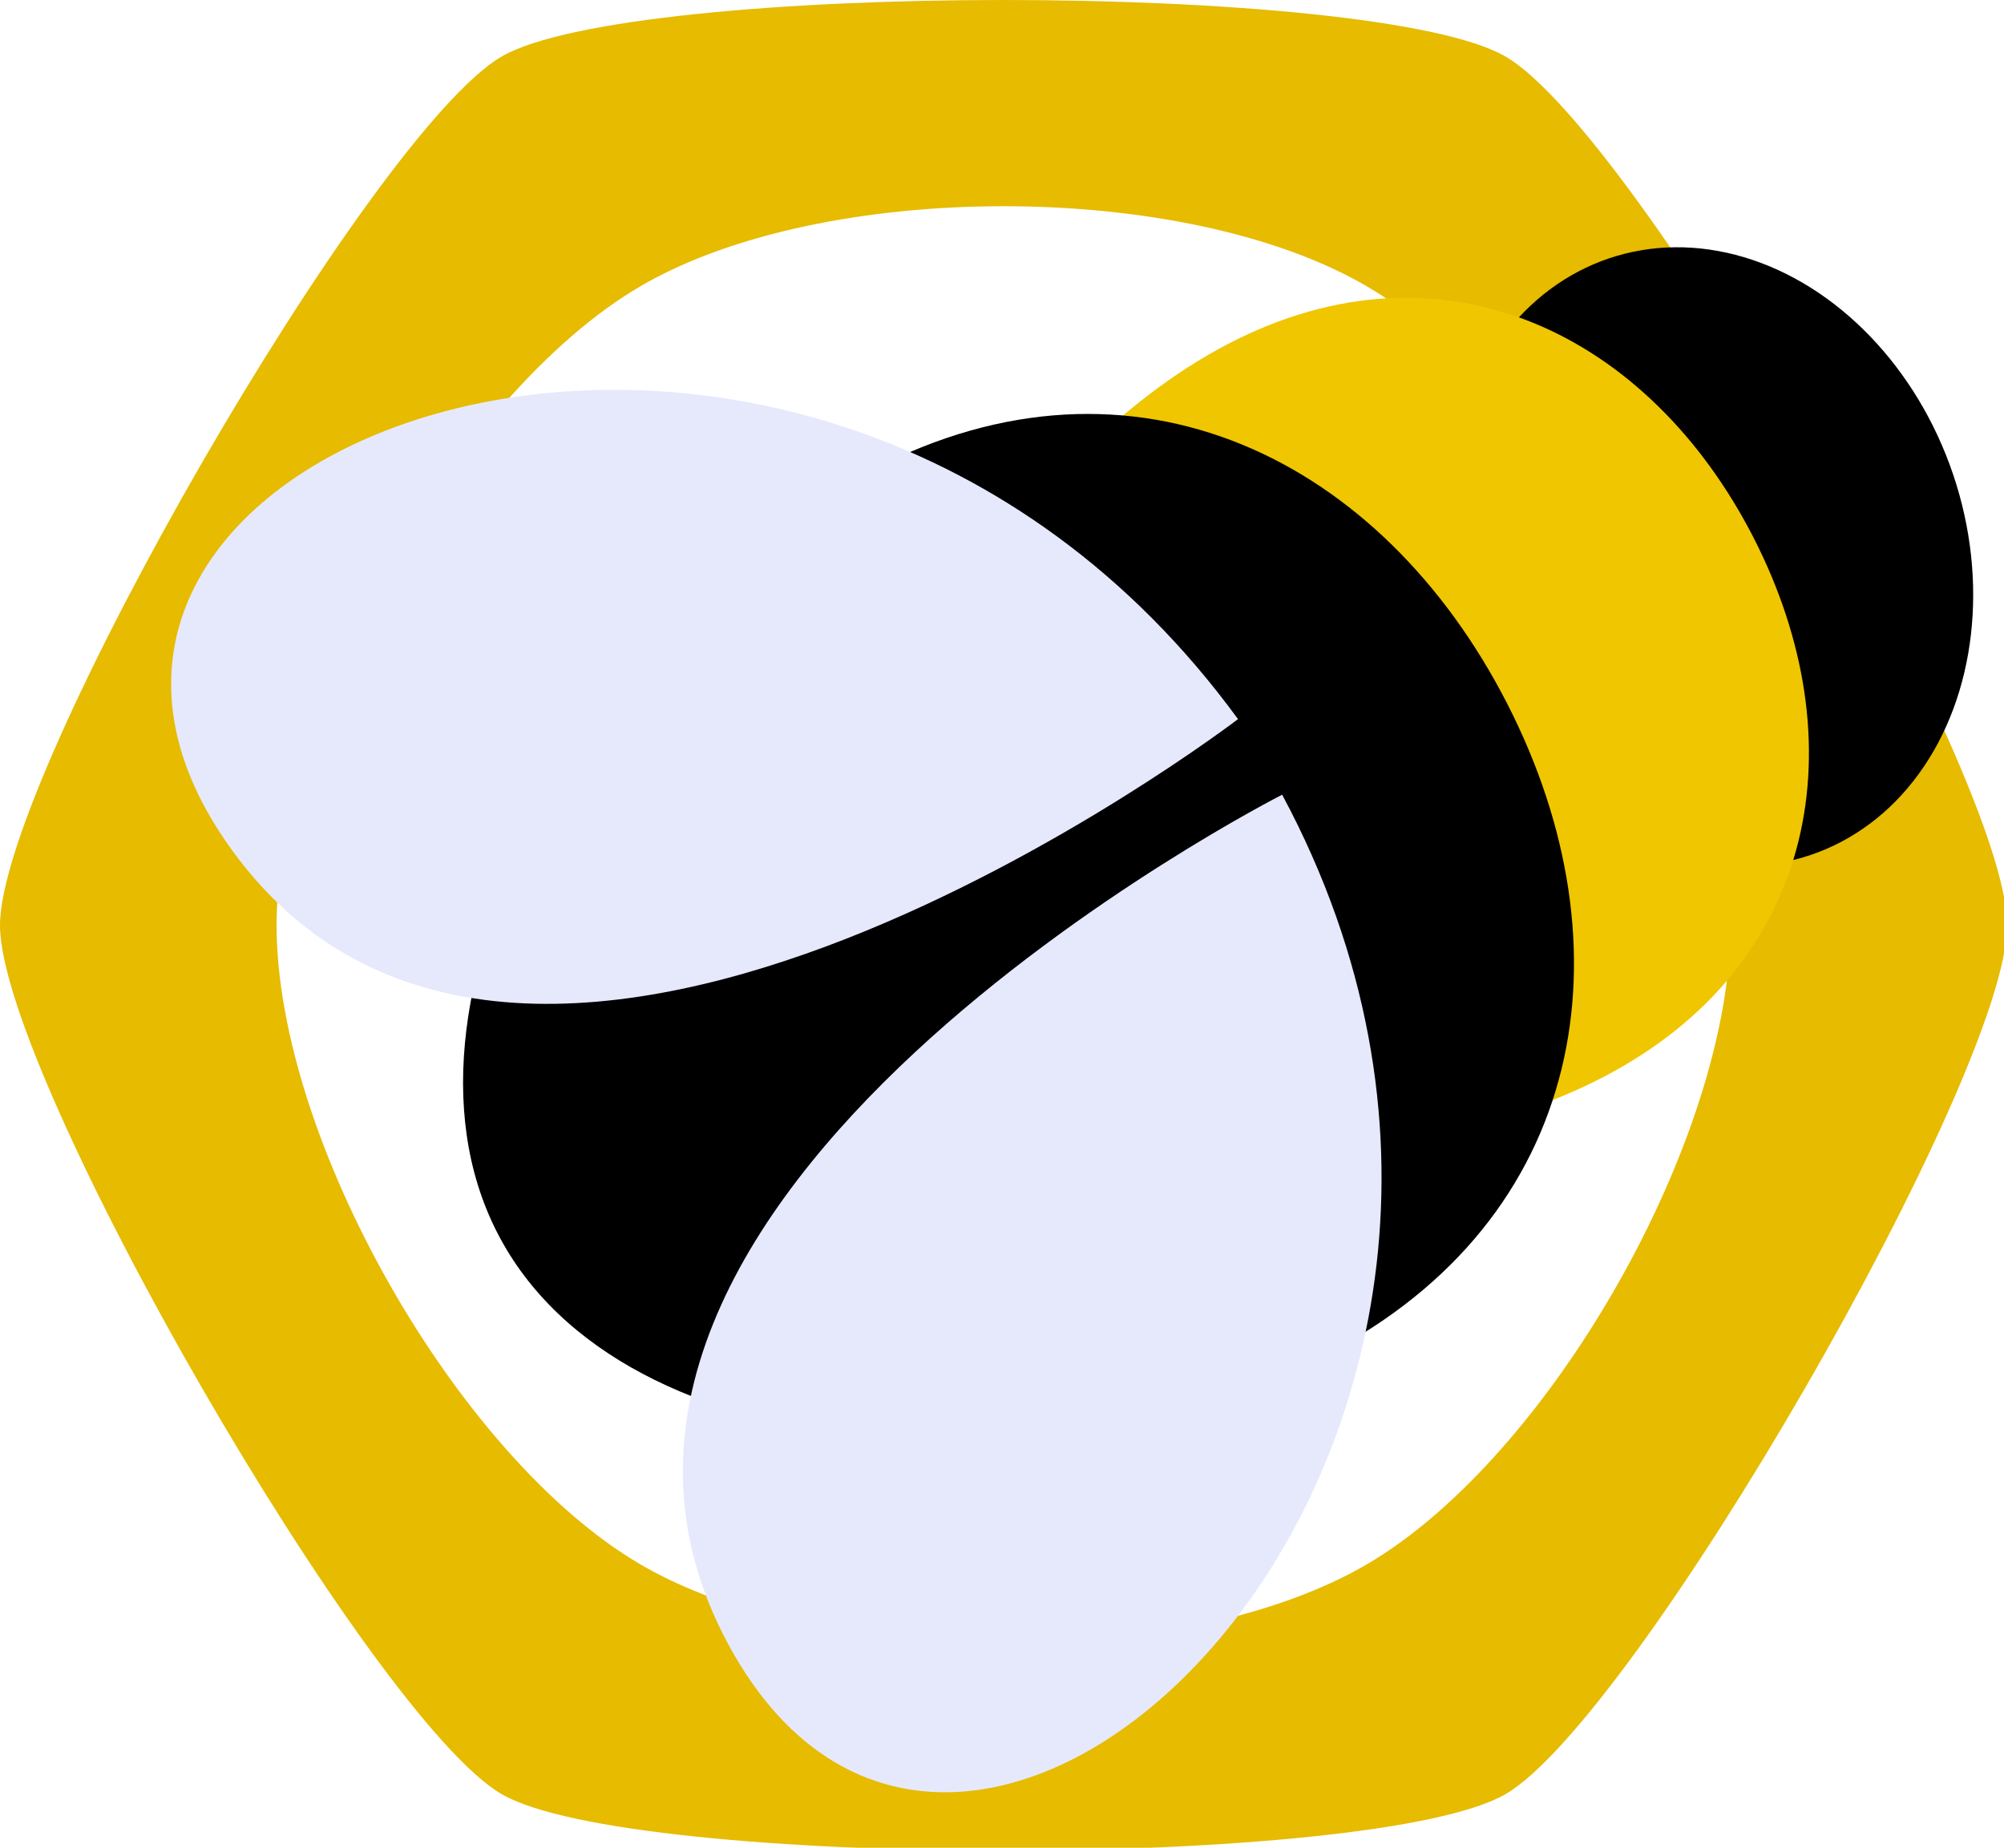 <?xml version="1.0" encoding="UTF-8" standalone="no"?>
<!-- Created with Inkscape (http://www.inkscape.org/) -->

<svg
   xmlns:dc="http://purl.org/dc/elements/1.1/"
   xmlns:cc="http://creativecommons.org/ns#"
   xmlns:rdf="http://www.w3.org/1999/02/22-rdf-syntax-ns#"
   xmlns:svg="http://www.w3.org/2000/svg"
   xmlns="http://www.w3.org/2000/svg"
   xmlns:sodipodi="http://sodipodi.sourceforge.net/DTD/sodipodi-0.dtd"
   xmlns:inkscape="http://www.inkscape.org/namespaces/inkscape"
   width="82.215mm"
   height="75.825mm"
   viewBox="0 0 82.215 75.825"
   version="1.1"
   id="svg8"
   sodipodi:docname="ape_logo.svg"
   inkscape:version="0.92.4 5da689c313, 2019-01-14">
  <defs
     id="defs2" />
  <sodipodi:namedview
     id="base"
     pagecolor="#ffffff"
     bordercolor="#666666"
     borderopacity="1.0"
     inkscape:pageopacity="0.0"
     inkscape:pageshadow="2"
     inkscape:zoom="0.76603235"
     inkscape:cx="18.641569"
     inkscape:cy="189.25698"
     inkscape:document-units="mm"
     inkscape:current-layer="layer1"
     showgrid="false"
     inkscape:snap-bbox="false"
     inkscape:snap-object-midpoints="true"
     inkscape:snap-global="false"
     inkscape:window-width="1362"
     inkscape:window-height="714"
     inkscape:window-x="2"
     inkscape:window-y="52"
     inkscape:window-maximized="1" />
  <g
     inkscape:label="Layer 1"
     inkscape:groupmode="layer"
     id="layer1"
     transform="translate(-52.631,-72.367)">
    <path
       style="opacity:1;fill:#e6bb00;fill-opacity:1;fill-rule:nonzero;stroke:none;stroke-width:72.423;stroke-miterlimit:4;stroke-dasharray:none;stroke-dashoffset:0;stroke-opacity:1"
       d="M 155.367 0 C 121.571 -1.6493581e-06 87.775 2.914 77.684 8.74 C 57.501 20.393 1.1373626e-06 119.986 0 143.291 C -1.1373626e-06 166.596 57.501 266.189 77.684 277.842 C 97.866 289.494 212.868 289.494 233.051 277.842 C 253.233 266.189 310.732 166.596 310.732 143.291 C 310.732 119.986 253.233 20.393 233.051 8.74 C 222.959 2.914 189.163 1.6493581e-06 155.367 0 z M 155.367 31.934 C 176.437 31.934 197.506 36.075 211.639 44.357 C 239.904 60.922 267.912 110.162 267.912 143.291 C 267.912 176.42 239.904 225.658 211.639 242.223 C 183.373 258.787 127.359 258.787 99.094 242.223 C 70.828 225.658 42.822 176.42 42.822 143.291 C 42.822 110.162 70.828 60.922 99.094 44.357 C 113.226 36.075 134.297 31.934 155.367 31.934 z "
       id="path4534"
       transform="matrix(0.265,0,0,0.265,52.631,72.367)" />
    <path
       style="opacity:1;fill:#000000;fill-opacity:1;fill-rule:nonzero;stroke:none;stroke-width:18.696;stroke-miterlimit:4;stroke-dasharray:none;stroke-dashoffset:0;stroke-opacity:1"
       id="path4538"
       transform="rotate(45)"
       ry="17.456"
       rx="20.461"
       cy="-144.262"
       cx="12.367"
       d=""
       inkscape:connector-curvature="0" />
  </g>
  <g
     inkscape:groupmode="layer"
     id="layer2"
     inkscape:label="Bee"
     transform="translate(-52.631,-72.367)"
     sodipodi:insensitive="true">
    <g
       id="g933"
       transform="matrix(1.054,0,0,1.054,-3.869,-7.102)">
      <ellipse
         transform="rotate(-18.651)"
         ry="12.259"
         rx="10"
         cy="130.4"
         cx="82.801"
         id="path920"
         style="opacity:1;fill:#000000;fill-opacity:1;fill-rule:nonzero;stroke:none;stroke-width:5.323;stroke-miterlimit:4;stroke-dasharray:none;stroke-dashoffset:0;stroke-opacity:1" />
      <path
         sodipodi:nodetypes="sssss"
         inkscape:connector-curvature="0"
         id="path869-3"
         d="m 121.864,96.339 c 4.033,7.882 2.568,16.614 -5.85,20.991 -8.418,4.378 -22.689,3.949 -26.722,-3.933 -4.033,-7.882 3.698,-20.232 12.116,-24.61 8.418,-4.378 16.422,-0.331 20.456,7.551 z"
         style="opacity:1;fill:#f0c600;fill-opacity:1;fill-rule:nonzero;stroke:none;stroke-width:4.559;stroke-miterlimit:4;stroke-dasharray:none;stroke-dashoffset:0;stroke-opacity:1" />
      <path
         sodipodi:nodetypes="sssss"
         inkscape:connector-curvature="0"
         id="path869"
         d="m 112.273,102.797 c 4.868,9.513 3.1,20.053 -7.061,25.337 -10.16,5.284 -27.386,4.767 -32.254,-4.747 -4.868,-9.513 4.464,-24.421 14.624,-29.705 10.16,-5.284 19.822,-0.399 24.691,9.114 z"
         style="opacity:1;fill:#000000;fill-opacity:1;fill-rule:nonzero;stroke:none;stroke-width:5.503;stroke-miterlimit:4;stroke-dasharray:none;stroke-dashoffset:0;stroke-opacity:1" />
    </g>
    <path
       style="fill:#e6e9fc;fill-opacity:1;stroke:none;stroke-width:0.265px;stroke-linecap:butt;stroke-linejoin:miter;stroke-opacity:1"
       d="m 103.421,101.877 c 0,0 -29.063,22.225 -41.275,5.373 C 49.934,90.398 85.592,77.454 103.421,101.877 Z"
       id="path935"
       inkscape:connector-curvature="0" />
    <path
       style="fill:#e6e9fc;fill-opacity:1;stroke:none;stroke-width:0.265px;stroke-linecap:butt;stroke-linejoin:miter;stroke-opacity:1"
       d="m 105.232,104.979 c 0,0 -32.618,16.575 -22.715,34.879 9.903,18.304 37.01,-8.233 22.715,-34.879 z"
       id="path935-6"
       inkscape:connector-curvature="0"
       inkscape:transform-center-x="-1.0361834"
       inkscape:transform-center-y="-1.3815779" />
  </g>
</svg>
